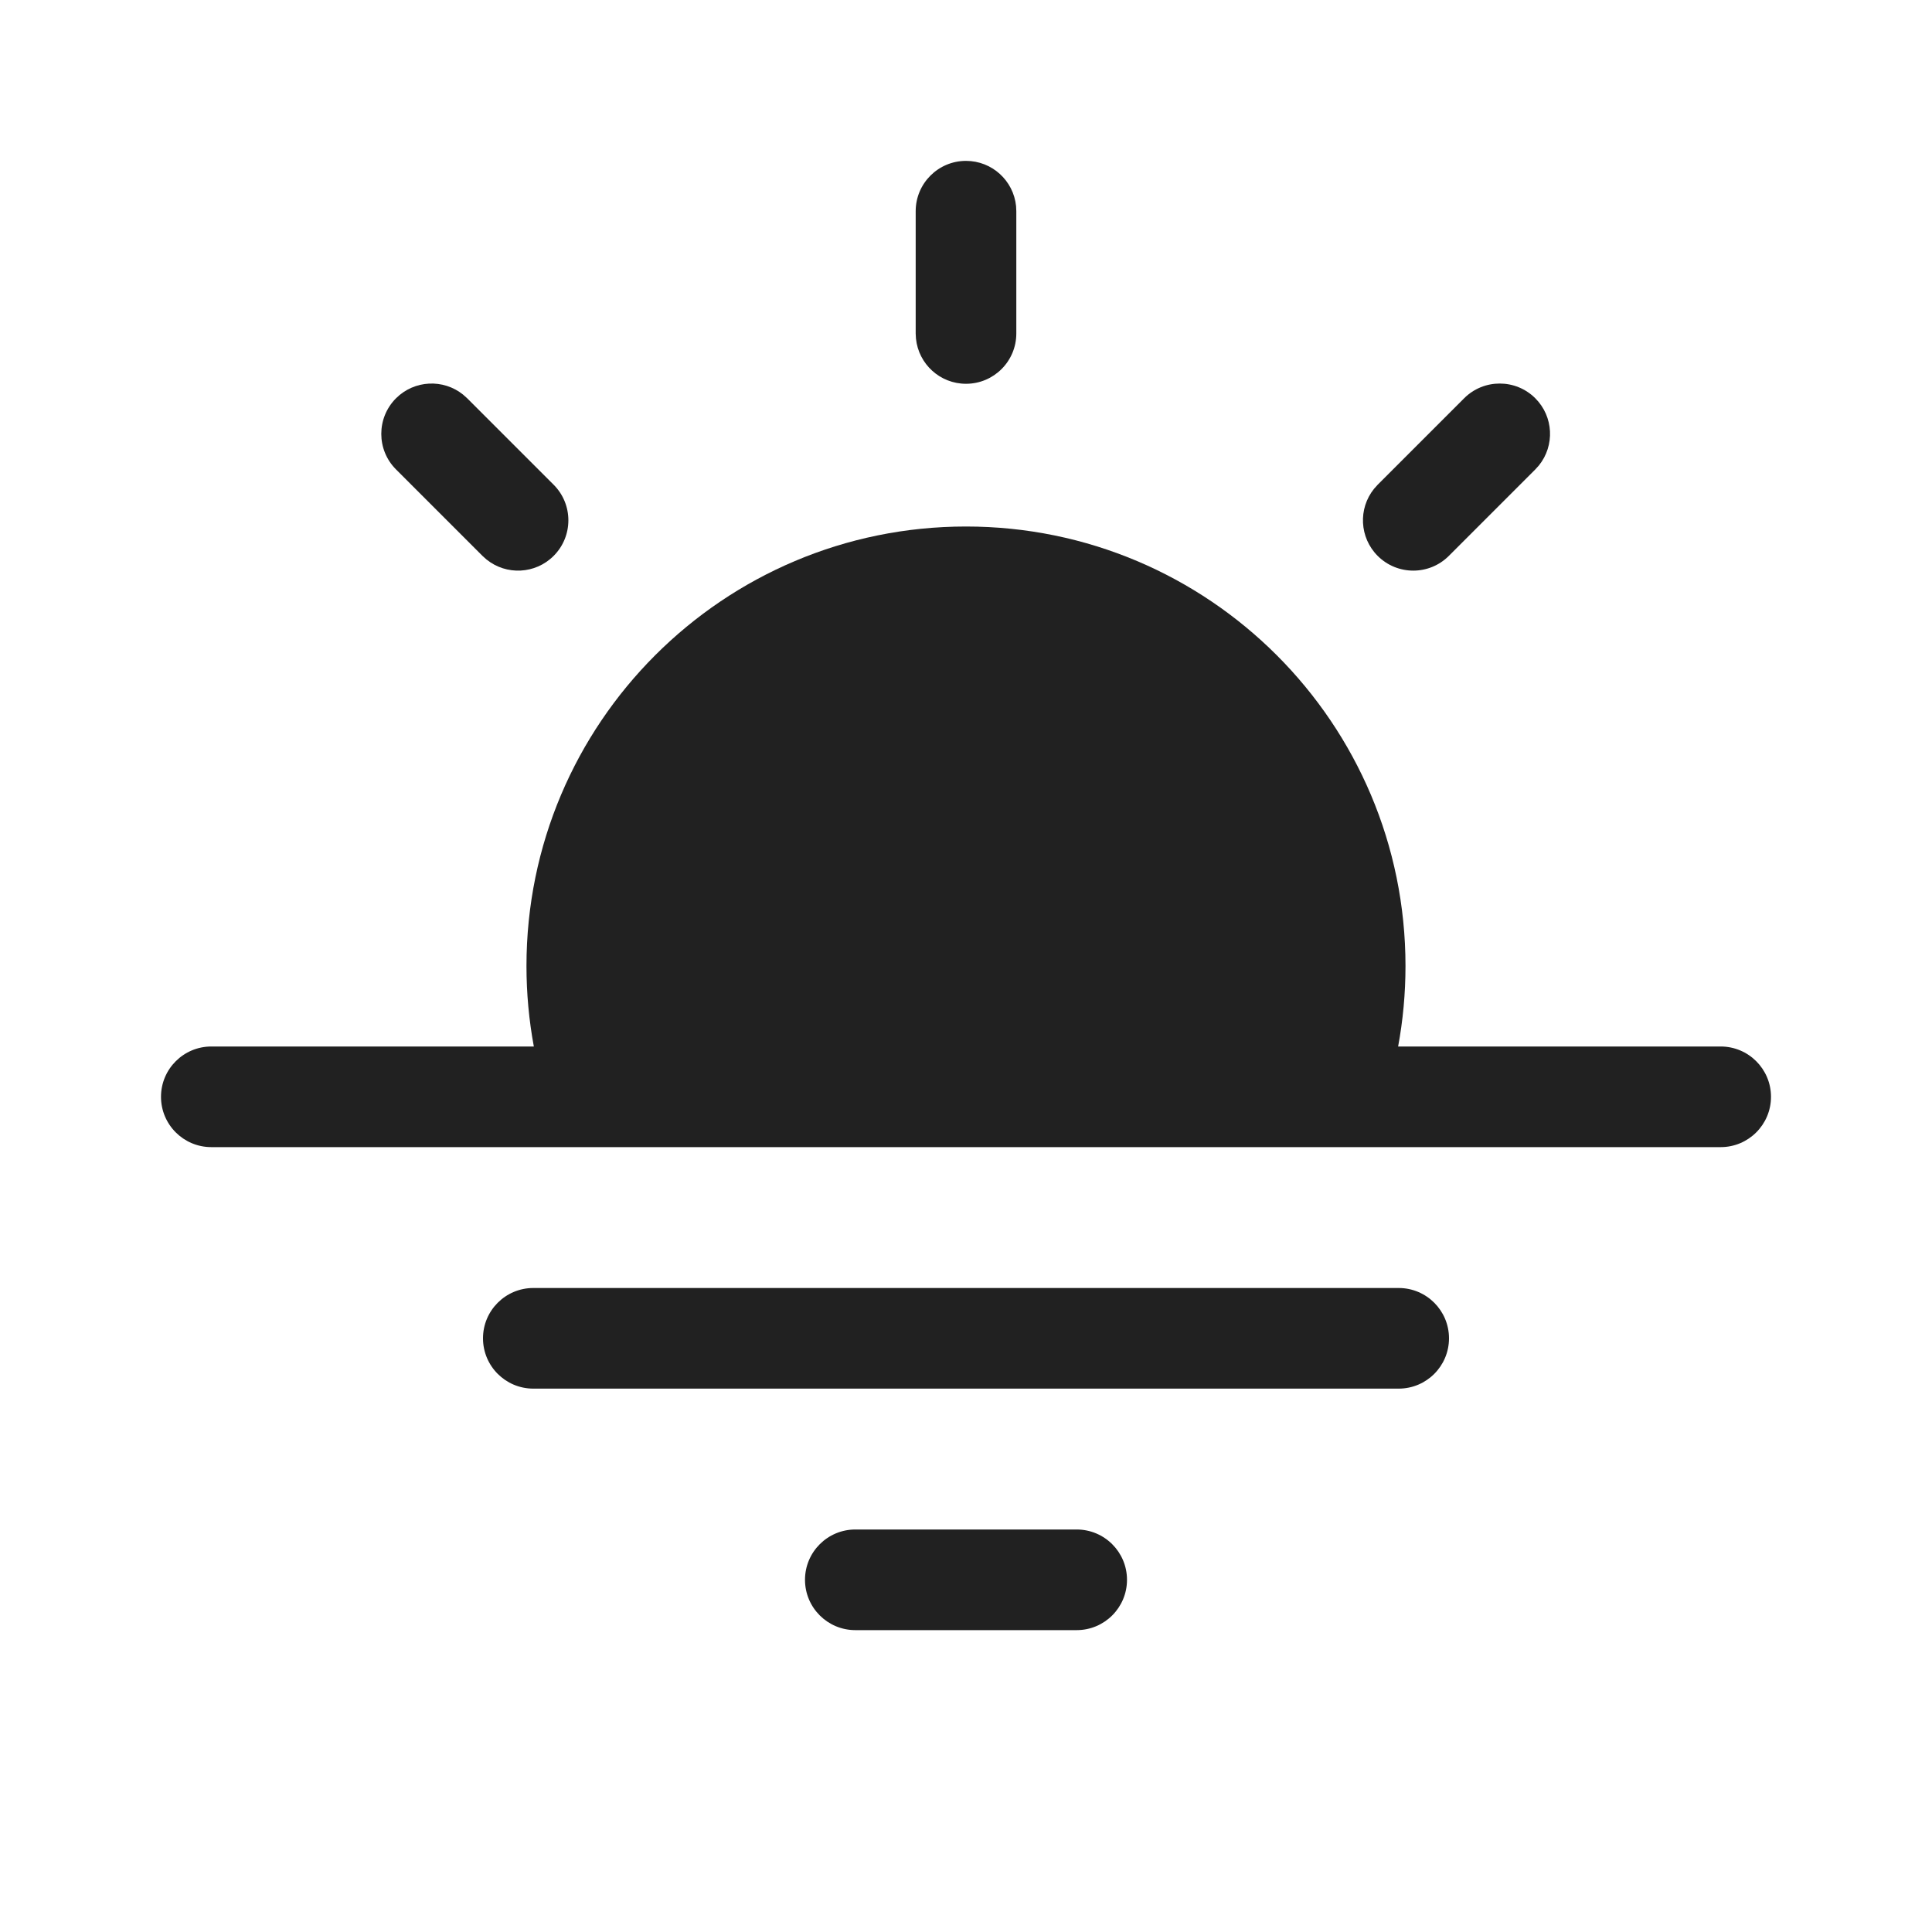 <svg width="48px" height="48px" viewBox="0 0 48 48" fill="none" xmlns="http://www.w3.org/2000/svg">
<path d="M24 13.081C30.03 13.081 34.919 17.969 34.919 24C34.919 24.683 34.856 25.352 34.736 26H42.75C43.44 26 44 26.56 44 27.25C44 27.94 43.44 28.5 42.75 28.5H5.25C4.56 28.5 4 27.94 4 27.25C4 26.56 4.56 26 5.25 26H13.263C13.143 25.352 13.08 24.683 13.08 24C13.08 17.969 17.969 13.081 24 13.081Z" fill="#212121"/>
<path d="M11.505 9.804L11.607 9.895L13.755 12.043C14.243 12.531 14.243 13.323 13.755 13.811C13.299 14.267 12.579 14.297 12.089 13.902L11.987 13.811L9.839 11.663C9.351 11.175 9.351 10.384 9.839 9.895C10.295 9.44 11.015 9.409 11.505 9.804Z" fill="#212121"/>
<path d="M38.144 9.895C38.6 10.351 38.63 11.071 38.235 11.562L38.144 11.663L35.996 13.811C35.508 14.299 34.717 14.299 34.228 13.811C33.773 13.355 33.742 12.636 34.137 12.145L34.228 12.043L36.376 9.895C36.864 9.407 37.656 9.407 38.144 9.895Z" fill="#212121"/>
<path d="M24 3.997C24.648 3.997 25.18 4.489 25.244 5.12L25.25 5.247V8.285C25.25 8.975 24.691 9.535 24 9.535C23.353 9.535 22.821 9.043 22.757 8.413L22.75 8.285V5.247C22.75 4.557 23.31 3.997 24 3.997Z" fill="#212121"/>
<path d="M21.25 38C20.56 38 20 38.56 20 39.25C20 39.94 20.56 40.5 21.25 40.5H26.75C27.44 40.5 28 39.94 28 39.25C28 38.56 27.44 38 26.75 38H21.25Z" fill="#212121"/>
<path d="M12 33.25C12 32.56 12.56 32 13.25 32H34.75C35.44 32 36 32.56 36 33.25C36 33.94 35.44 34.5 34.75 34.5H13.25C12.56 34.5 12 33.94 12 33.25Z" fill="#212121"/>
</svg>
